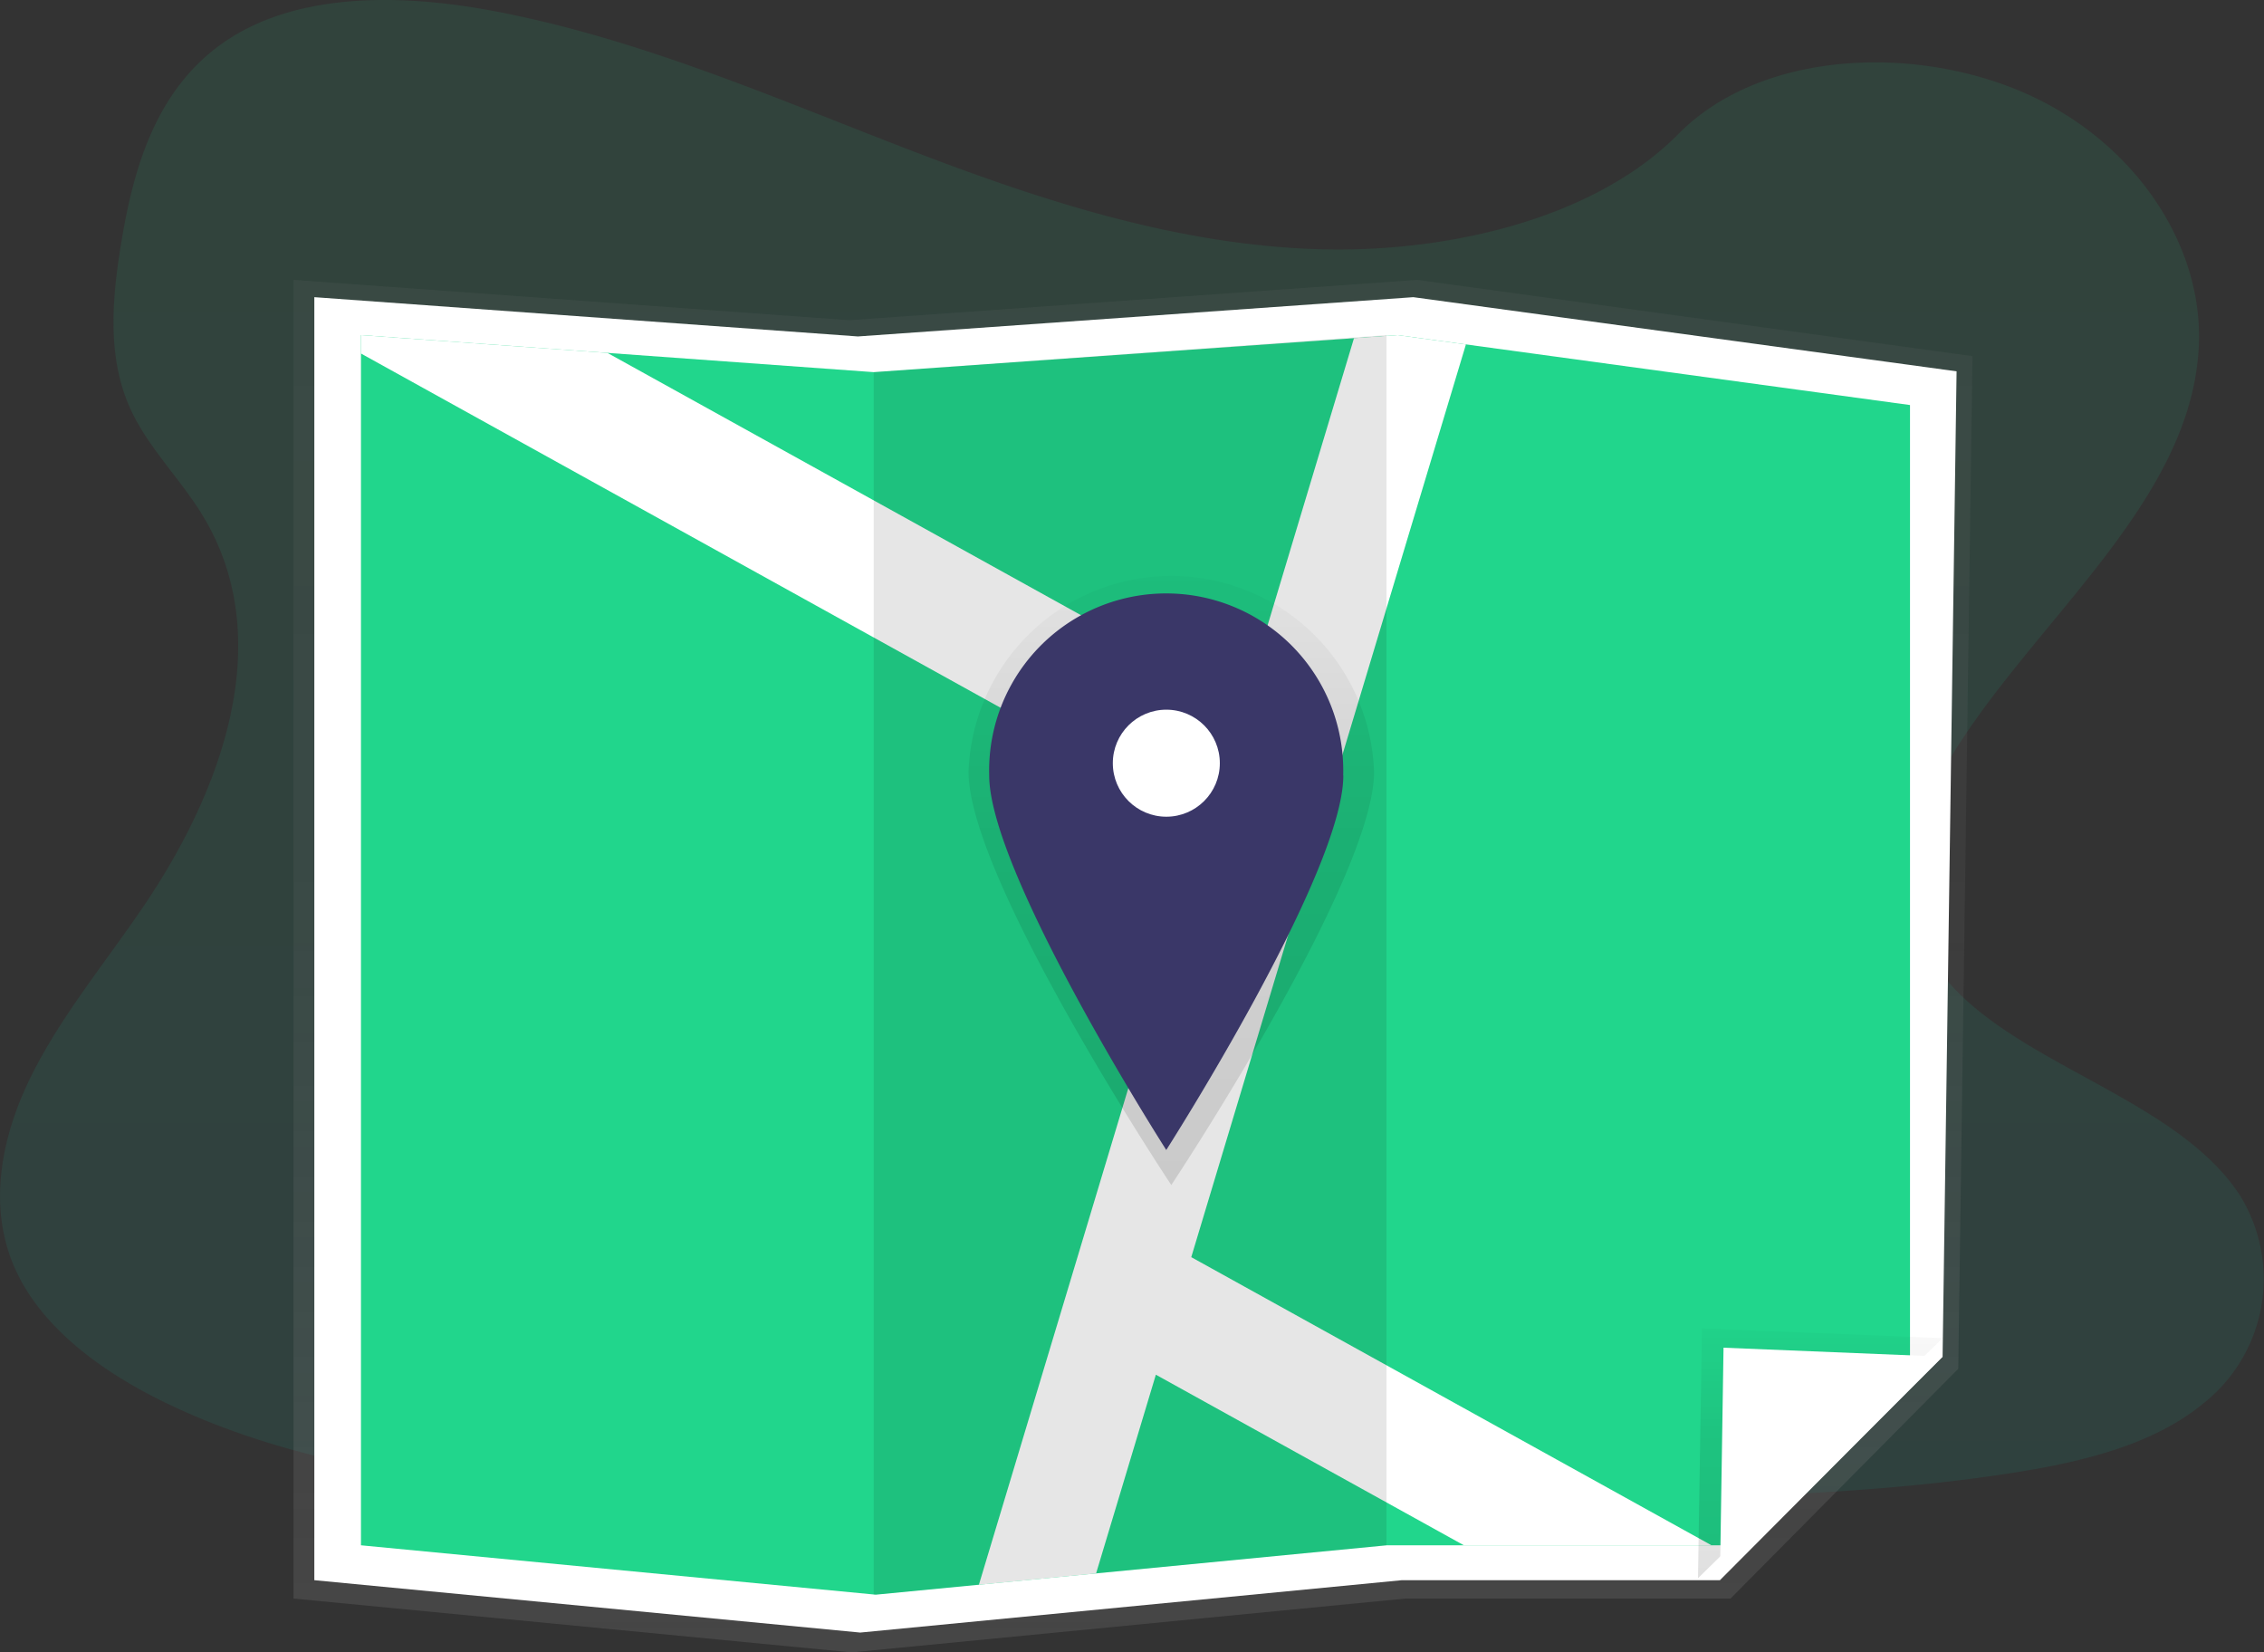 <svg xmlns="http://www.w3.org/2000/svg" xmlns:xlink="http://www.w3.org/1999/xlink" width="161.813" height="118.085" viewBox="0 0 161.813 118.085">
  <rect x="0" y="0" width="161.813" height="118.085" fill="#333333" stroke="none"/>
  <defs>
    <linearGradient id="linear-gradient" x1="0.5" x2="0.5" y2="1" gradientUnits="objectBoundingBox">
      <stop offset="0" stop-color="#22d78c"/>
      <stop offset="1" stop-color="#0ebca4"/>
    </linearGradient>
    <linearGradient id="linear-gradient-2" x1="0.5" y1="1" x2="0.5" gradientUnits="objectBoundingBox">
      <stop offset="0" stop-color="gray" stop-opacity="0.251"/>
      <stop offset="0.54" stop-color="gray" stop-opacity="0.122"/>
      <stop offset="1" stop-color="gray" stop-opacity="0.102"/>
    </linearGradient>
    <clipPath id="clip-path">
      <path id="_Clipping_Path_" data-name="&lt;Clipping Path&gt;" d="M317.9,226.447h-23.94l-36.518,3.53-36.8-3.53V139.96l36.649,2.647,37.439-2.647,36.625,5v67.953Z" transform="translate(-220.64 -139.96)" fill="#34c47c"/>
    </clipPath>
    <linearGradient id="linear-gradient-3" x1="0.5" y1="1" x2="0.5" gradientUnits="objectBoundingBox">
      <stop offset="0" stop-opacity="0.122"/>
      <stop offset="0.55" stop-opacity="0.09"/>
      <stop offset="1" stop-opacity="0.02"/>
    </linearGradient>
    <linearGradient id="linear-gradient-4" x1="0.5" x2="0.5" y2="0" xlink:href="#linear-gradient-3"/>
  </defs>
  <g id="image" transform="translate(-107.023 -211.999)">
    <path id="Path_1752" data-name="Path 1752" d="M189.241,47.979c-10.374-.36-20.253-3.7-29.688-7.351s-18.779-7.7-28.9-9.636c-6.512-1.245-13.961-1.421-19.207,2.06-5.05,3.356-6.682,9.132-7.559,14.5-.66,4.036-1.048,8.285.76,12.063,1.257,2.624,3.485,4.829,5.026,7.343,5.365,8.744,1.572,19.527-4.24,28.065-2.725,4.006-5.89,7.83-7.995,12.09s-3.077,9.148-1.236,13.5c1.824,4.314,6.172,7.549,10.883,9.826,9.567,4.626,20.837,5.949,31.834,6.7,24.336,1.66,48.8.941,73.2.222,9.03-.267,18.1-.537,26.982-1.929,4.933-.773,10.026-2,13.608-4.962a11.338,11.338,0,0,0,2.625-14.842c-5.11-7.908-19.234-9.872-22.81-18.359-1.965-4.672.053-9.875,2.911-14.209,6.129-9.294,16.4-17.448,16.942-28.071.372-7.3-4.566-14.6-12.2-18.057-8-3.618-19.1-3.164-25,2.827C209.085,45.923,198.4,48.3,189.241,47.979Z" transform="translate(11.797 181.821)" opacity="0.1" fill="url(#linear-gradient)"/>
    <g id="image-2" data-name="image" transform="translate(5.05 127.09)">
      <path id="_Clipping_Path_2" data-name="&lt;Clipping Path&gt;" d="M225.657,199.149H202.419l-39.581,3.846-39.888-3.846V104.91l39.722,2.884,40.58-2.884,39.7,5.449-1.018,72.369Z" fill="url(#linear-gradient-2)"/>
      <path id="_Clipping_Path_3" data-name="&lt;Clipping Path&gt;" d="M233.651,205.1h-22.73l-38.716,3.743L133.19,205.1V113.41l38.854,2.807,39.692-2.807,38.829,5.3-1,70.415Z" transform="translate(-8.751 -7.264)" fill="#fff"/>
      <path id="_Clipping_Path_4" data-name="&lt;Clipping Path&gt;" d="M253.348,218.517h-23.94l-36.516,3.53-36.8-3.53V132.03l36.649,2.649,37.439-2.649,36.625,5v67.953Z" transform="translate(-28.32 -23.175)" fill="#21d68c"/>
      <g id="Group_1100" data-name="Group 1100" transform="translate(127.77 108.856)" clip-path="url(#clip-path)">
        <path id="Path_1829" data-name="Path 1829" d="M166.116,131.657,82.049,85.1,103.4,14.157l-7.267-2.881L85.788,45.657,3.341,0,0,7.949,83.26,54.055,64.252,117.212l7.267,2.881,8-26.592,83.254,46.1Z" transform="translate(-22.704 -19.206)" fill="#fff"/>
      </g>
      <path id="Path_1830" data-name="Path 1830" d="M408.05,222.047l36.647-3.53V132.03l-36.647,2.649" transform="translate(-243.631 -23.175)" opacity="0.1"/>
      <path id="Path_1831" data-name="Path 1831" d="M813.08,637.932l.282-17.852,17.2.694Z" transform="translate(-589.747 -440.236)" fill="url(#linear-gradient-3)"/>
      <path id="Path_1832" data-name="Path 1832" d="M823.86,646.024l.256-16.474,15.661.641Z" transform="translate(-598.959 -448.329)" fill="#fff"/>
      <path id="Path_1833" data-name="Path 1833" d="M548.183,272.591c0,7.709-14.492,29.527-14.492,29.527S519.2,280.3,519.2,272.591a14.5,14.5,0,0,1,28.983,0Z" transform="translate(-348.003 -132.521)" fill="url(#linear-gradient-4)"/>
      <ellipse id="Ellipse_339" data-name="Ellipse 339" cx="4.381" cy="4.218" rx="4.381" ry="4.218" transform="translate(181.308 134.877)" fill="url(#linear-gradient-3)"/>
      <path id="Path_1834" data-name="Path 1834" d="M554.629,279.9c0,6.982-12.655,26.764-12.655,26.764S529.32,286.887,529.32,279.9a12.655,12.655,0,1,1,25.3,0Z" transform="translate(-356.646 -139.572)" fill="#3a3768"/>
      <circle id="Ellipse_340" data-name="Ellipse 340" cx="3.824" cy="3.824" r="3.824" transform="translate(181.509 135.626)" fill="#fff"/>
    </g>
  </g>
</svg>
